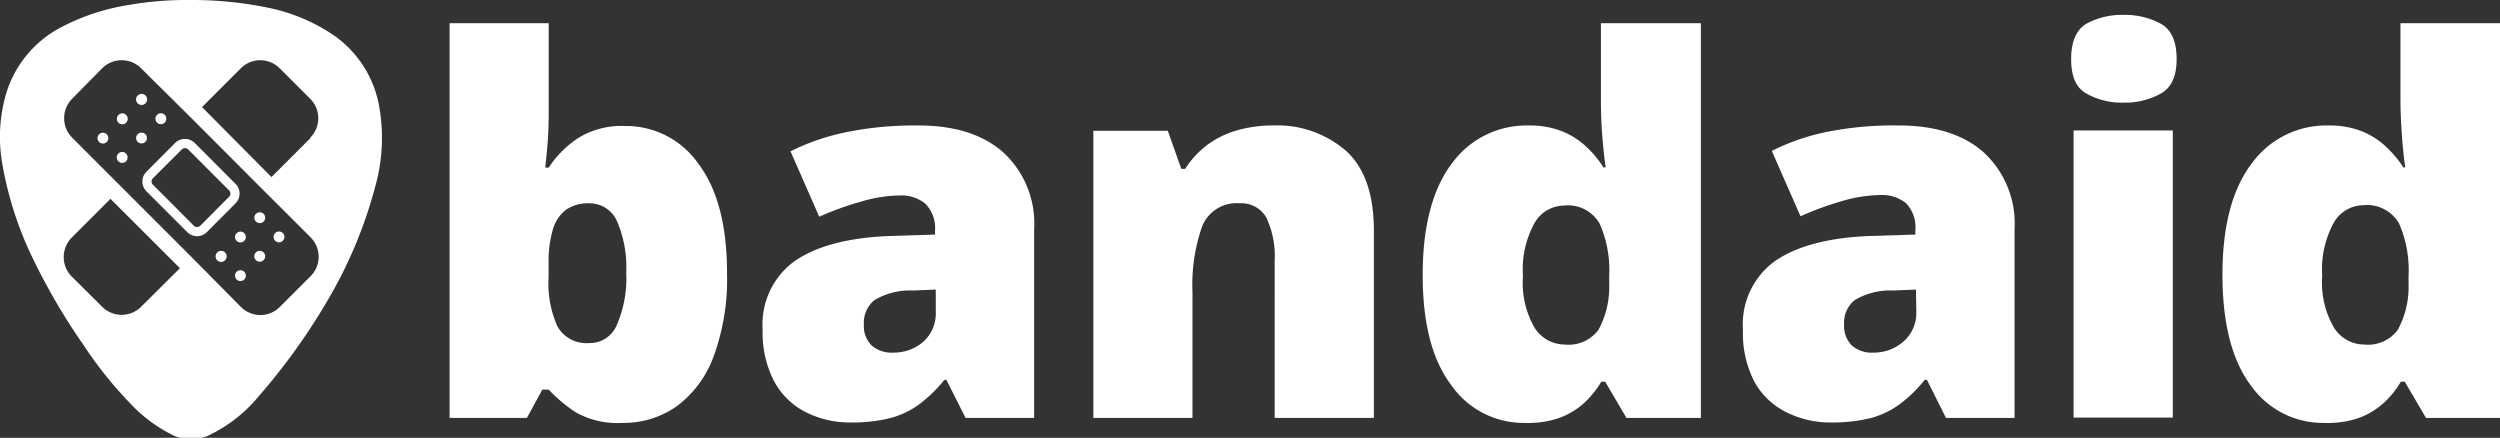 <svg xmlns="http://www.w3.org/2000/svg" viewBox="0 0 235.1 41.17"><rect x="0" y="0" width="235.1" height="41.17" fill="#333333" stroke="none"/><defs><style>.cls-1{fill:#fff;}</style></defs><g id="Layer_2" data-name="Layer 2"><g id="Layer_1-2" data-name="Layer 1"><path class="cls-1" d="M11.14,10.81a.52.52,0,0,0,0,.73.51.51,0,0,0,.72,0,.52.52,0,0,0,0-.73A.51.51,0,0,0,11.14,10.81Z"/><path class="cls-1" d="M22.15,17.29l-3.84-3.85a1.32,1.32,0,0,0-1.84,0l-2.7,2.71a1.3,1.3,0,0,0,0,1.84l3.84,3.84a1.3,1.3,0,0,0,1.84,0l2.7-2.71A1.29,1.29,0,0,0,22.15,17.29Zm-.61,1.22-2.7,2.71a.44.44,0,0,1-.62,0l-3.84-3.85a.43.43,0,0,1,0-.61l2.71-2.7a.43.43,0,0,1,.61,0l3.84,3.84A.43.43,0,0,1,21.54,18.51Z"/><circle class="cls-1" cx="13.31" cy="12.98" r="0.51"/><circle class="cls-1" cx="9.68" cy="12.99" r="0.51"/><path class="cls-1" d="M15.49,11.53a.52.52,0,0,0,0-.73.51.51,0,0,0-.72,0,.52.52,0,0,0,0,.73A.51.51,0,0,0,15.49,11.53Z"/><path class="cls-1" d="M13.68,9.72a.52.52,0,1,0-.73,0A.52.52,0,0,0,13.68,9.72Z"/><path class="cls-1" d="M20.43,23.74a.52.52,0,1,0,.73,0A.52.52,0,0,0,20.43,23.74Z"/><path class="cls-1" d="M11.13,14.44a.52.52,0,0,0,0,.73.51.51,0,0,0,.72,0,.52.52,0,0,0,0-.73A.51.51,0,0,0,11.13,14.44Z"/><circle class="cls-1" cx="22.61" cy="25.92" r="0.51"/><path class="cls-1" d="M35.67,10.08a10.33,10.33,0,0,0-4.25-6.74A17.07,17.07,0,0,0,25.19.72,35.54,35.54,0,0,0,18,0a32.29,32.29,0,0,0-6.15.51,20.49,20.49,0,0,0-6,2A10.46,10.46,0,0,0,.58,8.79a14.56,14.56,0,0,0-.35,6.69,33.23,33.23,0,0,0,2.84,8.79,59.54,59.54,0,0,0,4.78,8.17A37.46,37.46,0,0,0,12.31,38a13.65,13.65,0,0,0,3.89,2.89,2.62,2.62,0,0,0,1.43.32,4.21,4.21,0,0,1,.71,0,2.59,2.59,0,0,0,1.33-.29,13.6,13.6,0,0,0,4.56-3.54,59.19,59.19,0,0,0,6.86-9.62,42.16,42.16,0,0,0,4.19-10.19A16.85,16.85,0,0,0,35.67,10.08ZM13.27,28.85a2.59,2.59,0,0,1-3.66,0L6.74,26a2.6,2.6,0,0,1,0-3.65l3.65-3.65,6.53,6.52ZM29.18,26l-2.87,2.87a2.58,2.58,0,0,1-3.65,0L18,24.16l-6.52-6.52-4.7-4.7a2.6,2.6,0,0,1,0-3.65L9.61,6.42a2.59,2.59,0,0,1,3.66,0L18,11.11l6.52,6.53,4.7,4.69A2.58,2.58,0,0,1,29.18,26Zm0-13-3.65,3.65L19,10.07l3.65-3.65a2.58,2.58,0,0,1,3.65,0l2.87,2.87A2.58,2.58,0,0,1,29.18,12.94Z"/><path class="cls-1" d="M24.07,20.11a.51.51,0,1,0,.72,0A.51.51,0,0,0,24.07,20.11Z"/><path class="cls-1" d="M25.88,21.92a.51.51,0,1,0,.72,0A.51.51,0,0,0,25.88,21.92Z"/><circle class="cls-1" cx="22.61" cy="22.29" r="0.51"/><path class="cls-1" d="M24.06,23.74a.51.51,0,0,0,0,.72.52.52,0,0,0,.73,0,.51.51,0,0,0,0-.72A.52.52,0,0,0,24.06,23.74Z"/><path class="cls-1" d="M51.6,2.18v8.4q0,1.42-.09,2.73c-.07.87-.15,1.68-.24,2.45h.33A9.77,9.77,0,0,1,54.34,13a7.74,7.74,0,0,1,4.44-1.15,8.28,8.28,0,0,1,6.91,3.57Q68.38,19,68.37,25.72a21.07,21.07,0,0,1-1.24,7.74,10.18,10.18,0,0,1-3.47,4.73,8.67,8.67,0,0,1-5.16,1.58,7.93,7.93,0,0,1-4.36-1,14,14,0,0,1-2.54-2.13H51L49.55,39.3H42.28V2.18Zm3.77,16.94a3.59,3.59,0,0,0-2.12.59A3.52,3.52,0,0,0,52,21.56a10.57,10.57,0,0,0-.41,3.19v1.31a9.85,9.85,0,0,0,.85,4.67,3.14,3.14,0,0,0,3,1.53A2.73,2.73,0,0,0,58,30.57a11,11,0,0,0,.89-4.94A10.87,10.87,0,0,0,58,20.75,2.81,2.81,0,0,0,55.37,19.12Z"/><path class="cls-1" d="M86.36,11.8c3.42,0,6.09.84,8,2.54a9.09,9.09,0,0,1,2.89,7.23V39.3H90.8L89,35.72h-.19A13.13,13.13,0,0,1,86.47,38a8.11,8.11,0,0,1-2.76,1.32,15.19,15.19,0,0,1-3.79.41,9.14,9.14,0,0,1-4.2-1,6.92,6.92,0,0,1-2.93-2.89A9.89,9.89,0,0,1,71.72,31a7.33,7.33,0,0,1,3-6.44c2-1.39,4.91-2.18,8.71-2.36l4.5-.14v-.38A3.22,3.22,0,0,0,87,19.14a3.58,3.58,0,0,0-2.4-.76,13.26,13.26,0,0,0-3.56.56,28.54,28.54,0,0,0-4,1.44l-2.7-6.15a20.91,20.91,0,0,1,5.3-1.81A31.94,31.94,0,0,1,86.36,11.8ZM88,27.23l-2.14.09a6.51,6.51,0,0,0-3.62.9,2.71,2.71,0,0,0-1,2.28,2.57,2.57,0,0,0,.74,2,2.85,2.85,0,0,0,2,.66,4.24,4.24,0,0,0,2.9-1.07A3.58,3.58,0,0,0,88,29.33Z"/><path class="cls-1" d="M119.73,11.8a9.83,9.83,0,0,1,6.82,2.36q2.65,2.36,2.65,7.56V39.3h-9.33V24.56a8.54,8.54,0,0,0-.77-4.07,2.67,2.67,0,0,0-2.5-1.37,3.48,3.48,0,0,0-3.55,2.16,16.66,16.66,0,0,0-.91,6.19V39.3h-9.32v-27h7l1.27,3.58h.36a8.74,8.74,0,0,1,2-2.19,8.63,8.63,0,0,1,2.74-1.39A12,12,0,0,1,119.73,11.8Z"/><path class="cls-1" d="M143.35,39.77a8.28,8.28,0,0,1-6.87-3.55q-2.7-3.55-2.69-10.4t2.76-10.47a8.67,8.67,0,0,1,7.16-3.55,8.35,8.35,0,0,1,3.12.52,7.15,7.15,0,0,1,2.28,1.42,9.86,9.86,0,0,1,1.68,2H151c-.11-.69-.21-1.63-.31-2.83s-.14-2.37-.14-3.52V2.18h9.4V39.3h-7l-2-3.41h-.36a9,9,0,0,1-1.61,2,7.17,7.17,0,0,1-2.34,1.41A9,9,0,0,1,143.35,39.77Zm3.82-7.37A3.47,3.47,0,0,0,150.33,31a8.49,8.49,0,0,0,1-4.32v-.74a10.77,10.77,0,0,0-.9-4.91,3.43,3.43,0,0,0-3.35-1.7,3.24,3.24,0,0,0-2.76,1.62,9,9,0,0,0-1.1,5,8.46,8.46,0,0,0,1.11,4.9A3.37,3.37,0,0,0,147.17,32.4Z"/><path class="cls-1" d="M178.56,11.8c3.41,0,6.09.84,8,2.54a9.13,9.13,0,0,1,2.89,7.23V39.3H183l-1.79-3.58H181A12.5,12.5,0,0,1,178.66,38a8.06,8.06,0,0,1-2.75,1.32,15.25,15.25,0,0,1-3.79.41,9.14,9.14,0,0,1-4.2-1A6.92,6.92,0,0,1,165,35.93,9.89,9.89,0,0,1,163.91,31a7.31,7.31,0,0,1,3-6.44q3-2.09,8.7-2.36l4.51-.14v-.38a3.26,3.26,0,0,0-.89-2.58,3.58,3.58,0,0,0-2.4-.76,13.33,13.33,0,0,0-3.57.56,28.9,28.9,0,0,0-3.94,1.44l-2.7-6.15a20.78,20.78,0,0,1,5.3-1.81A31.94,31.94,0,0,1,178.56,11.8Zm1.62,15.43-2.15.09a6.48,6.48,0,0,0-3.61.9,2.71,2.71,0,0,0-1,2.28,2.57,2.57,0,0,0,.74,2,2.83,2.83,0,0,0,2,.66A4.22,4.22,0,0,0,179,32.12a3.56,3.56,0,0,0,1.21-2.79Z"/><path class="cls-1" d="M199.71,1.4a7.09,7.09,0,0,1,3.49.83c1,.56,1.49,1.66,1.49,3.32s-.5,2.69-1.49,3.25a6.89,6.89,0,0,1-3.49.85,6.75,6.75,0,0,1-3.5-.85c-1-.56-1.44-1.65-1.44-3.25s.48-2.76,1.44-3.32A7,7,0,0,1,199.71,1.4Zm4.62,10.87v27H195v-27Z"/><path class="cls-1" d="M218.52,39.77a8.28,8.28,0,0,1-6.87-3.55Q209,32.67,209,25.82t2.77-10.47a8.65,8.65,0,0,1,7.15-3.55,8.44,8.44,0,0,1,3.13.52,7.22,7.22,0,0,1,2.27,1.42,10.24,10.24,0,0,1,1.69,2h.19c-.12-.69-.22-1.63-.31-2.83s-.15-2.37-.15-3.52V2.18h9.4V39.3h-7l-2-3.41h-.36a8.71,8.71,0,0,1-1.61,2,7.22,7.22,0,0,1-2.33,1.41A9.1,9.1,0,0,1,218.52,39.77Zm3.82-7.37A3.47,3.47,0,0,0,225.5,31a8.49,8.49,0,0,0,1-4.32v-.74A10.92,10.92,0,0,0,225.6,21a3.46,3.46,0,0,0-3.36-1.7,3.24,3.24,0,0,0-2.76,1.62,9.13,9.13,0,0,0-1.1,5,8.46,8.46,0,0,0,1.11,4.9A3.37,3.37,0,0,0,222.34,32.4Z"/></g></g></svg>